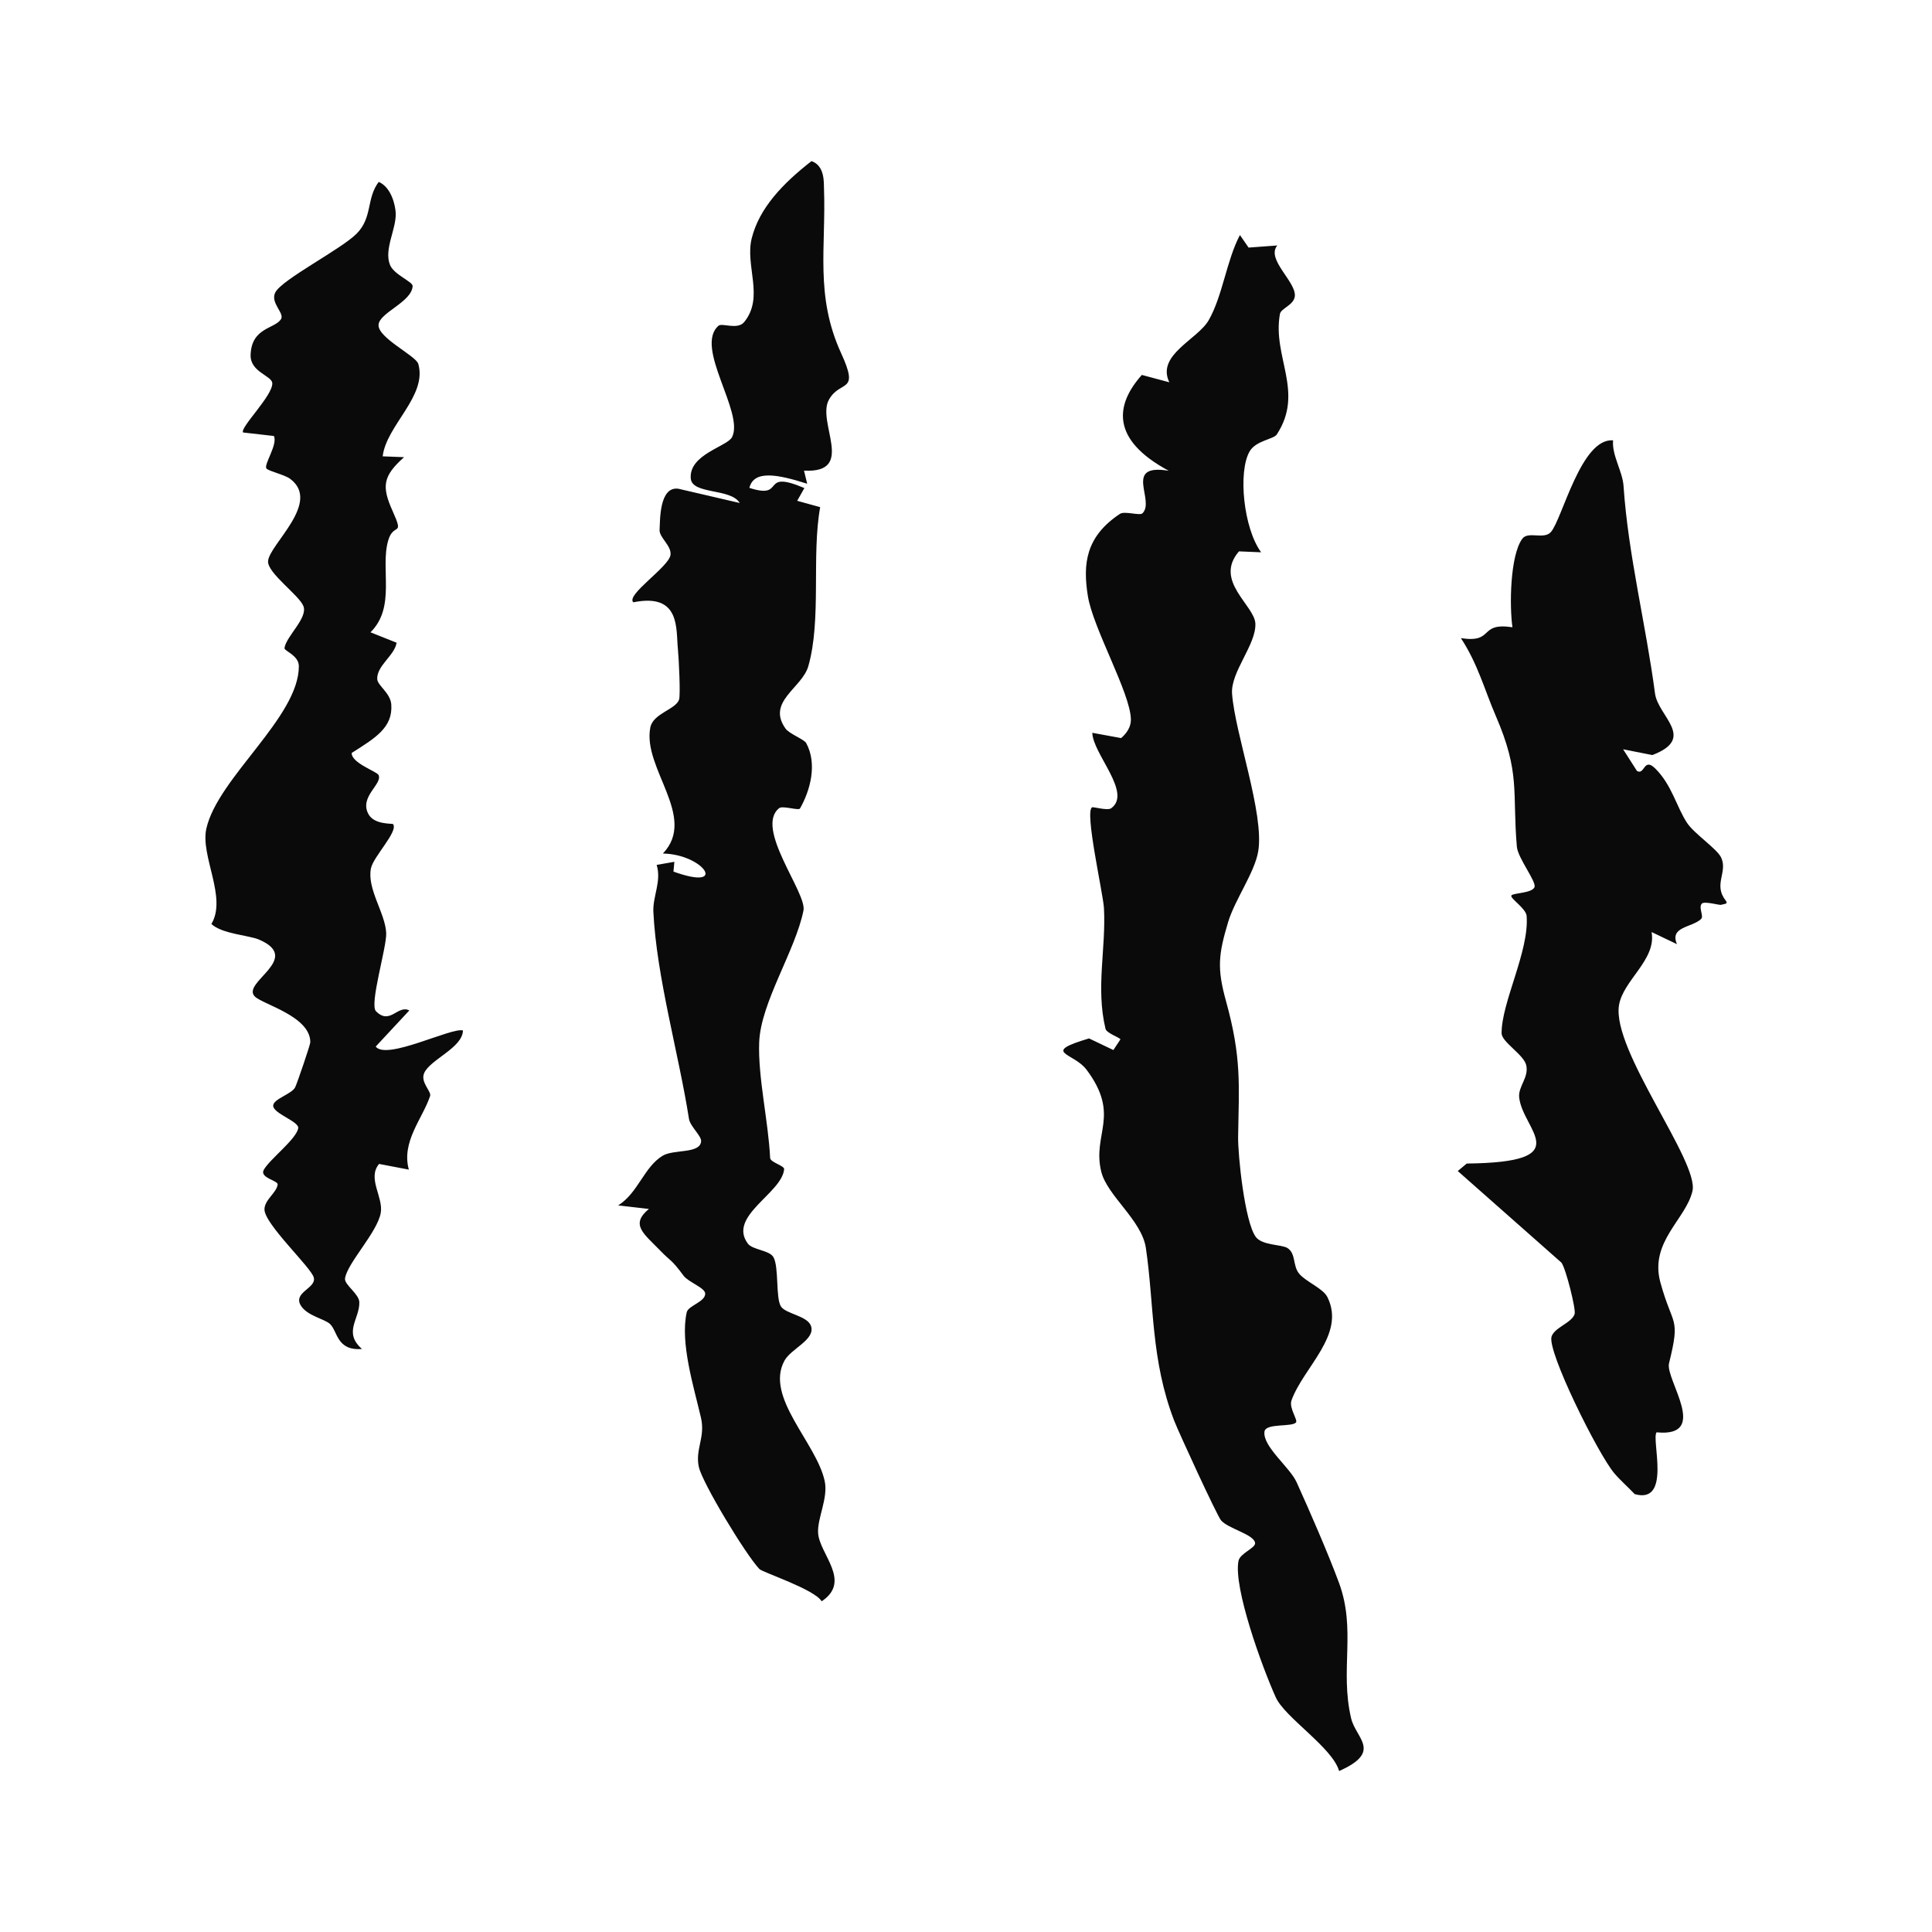 <?xml version="1.0" encoding="UTF-8"?>
<svg id="Layer_1" data-name="Layer 1" xmlns="http://www.w3.org/2000/svg" viewBox="0 0 600 600">
  <defs>
    <style>
      .cls-1 {
        fill: #0a0a0a;
      }
    </style>
  </defs>
  <path class="cls-1" d="M337.38,332.15c-3.95-5.28-14.32-5.14.83-9.66l7.56,3.61,2.18-3.3c.01-.51-4.29-1.91-4.62-3.28-3.08-12.8.21-25.02-.49-37.53-.25-4.51-6.14-30.29-3.65-31.28.44-.17,4.78,1.11,5.9.3,6.58-4.75-5.71-16.89-5.86-23.43l8.95,1.64c1.89-1.64,3.06-3.61,3.03-5.75-.08-8.13-11.75-28.26-13.37-38.4-1.58-9.87-.71-18.42,9.98-25.49,1.43-.95,6.15.64,6.97-.16,4.09-3.96-6.15-15.57,8.17-13.22-18.23-9.79-16.5-20.62-8.35-29.76l8.53,2.28c-4.1-8.52,8.8-13.26,12.24-19.29,4.33-7.57,5.52-18.54,9.69-26.44l2.69,3.9,8.92-.66c-3.59,4.3,5.93,11.29,5.44,15.77-.3,2.77-4.3,3.75-4.62,5.48-2.44,13.32,7.69,24.17-.98,37.45-.99,1.51-6.47,1.87-8.43,5.24-3.66,6.31-1.93,23.83,3.56,31.35l-6.88-.29c-7.92,9.18,4.89,16.75,5.1,22.47.24,6.55-7.74,15-7.24,21.75.92,12.49,10.04,37.2,8.13,48.89-1.09,6.62-7.27,15.07-9.36,22.04-3,10.01-3.48,14.34-.66,24.49,4.9,17.68,4.02,25.98,3.77,42.18-.09,5.58,2.02,26.27,5.46,31.05,1.97,2.74,8.12,2.33,9.9,3.51,2.66,1.78,1.54,5.47,3.6,7.95,2.13,2.55,7.41,4.51,8.79,7.31,5.74,11.65-7.49,21.75-11.18,32.05-.83,2.33,2.05,6.09,1.4,6.84-1.28,1.49-9.4.15-9.78,2.82-.65,4.61,7.84,11.03,9.98,15.75,4.2,9.3,9.69,21.88,13.12,31.12,5.46,14.74.25,27.02,3.8,42.17,1.47,6.28,9.84,10.36-3.73,16.39-2-7.24-16.84-16.6-19.67-22.89-4.28-9.5-13.18-34.03-11.58-42.34.47-2.41,5.23-3.96,5.16-5.52-.13-2.71-8.41-4.5-10.59-7.12-1.27-1.53-13.13-27.29-14.53-30.92-7.31-18.96-6.17-35.93-8.8-53.66-1.28-8.65-12.04-16.23-13.86-23.71-2.88-11.78,6.15-17.36-4.6-31.7ZM217.05,455.64c1.09,4.91,14.39,26.96,18.78,31.63.98,1.04,17.15,6.3,19.34,10.03,9.45-6.25-.69-14.65-1.1-21.2-.29-4.62,3.18-10.84,2.05-16.13-2.53-11.86-18.7-26.11-12.49-37.42,2.05-3.74,9.57-6.46,8.26-10.67-1.01-3.24-7.77-3.8-9.33-6.1-1.73-2.57-.6-12.21-2.35-15.34-1.22-2.19-6.52-2.26-7.97-4.24-6.31-8.54,10.63-15.61,11.28-23.1.1-1.1-4.28-2.11-4.35-3.48-.54-11.38-3.8-24.98-3.4-35.9.45-12.36,11.23-28.41,13.76-40.96,1.1-5.47-15.32-25.65-7.54-31.79,1.08-.85,6.04.85,6.46.11,3.17-5.58,5.44-13.81,1.93-20.3-.65-1.19-5.26-2.87-6.44-4.53-5.93-8.37,5.15-12.56,7.09-19.36,4.15-14.53.95-34.27,3.68-49.39l-7.14-1.97,2.24-3.96c-14.05-5.97-5.5,3.73-17.08-.06,1.4-5.7,8.96-4.14,17.95-1.28l-.99-4.07c16.31.84,3.82-15.01,7.74-22.03,3.55-6.35,9.65-1.67,3.8-14.42-8.18-17.84-4.66-32.93-5.33-51.09-.07-1.97.29-7.13-3.88-8.59-9.1,7.1-16.19,14.63-18.55,23.91-2.19,8.6,3.99,18.31-2.36,26.08-2.05,2.51-6.88.18-7.97,1.14-7.65,6.62,8.11,26.97,4.2,34.6-1.5,2.93-13.38,5.31-12.82,12.8.38,5.1,12.44,2.97,15.21,7.65l-19.06-4.43c-6-.81-5.65,10.01-5.83,12.76-.16,2.38,3.83,4.99,3.38,7.85-.6,3.77-13.93,12.37-11.54,14.66,14.75-2.98,13.21,8.27,13.85,14.53.27,2.6.84,14.13.37,15.65-.96,3.09-8.08,4.29-8.94,8.7-2.48,12.71,14.73,27.81,3.91,39.14,12.78.24,20.46,11.82,3.28,5.61l.28-3.04-5.5.96c1.57,5.09-1.24,9.73-1.02,14.55.96,20.15,7.9,44.17,11.06,64.34.36,2.3,3.89,5.26,3.77,6.93-.28,3.98-8.44,2.43-11.9,4.48-5.81,3.45-7.65,11.57-13.86,15.45l9.54,1.1c-5.91,4.89-1.59,7.64,3.58,12.99,3.4,3.53,3.18,2.34,7.19,7.74,1.5,2.02,6.72,3.76,6.72,5.58,0,2.58-5.28,3.71-5.74,5.78-2.12,9.47,2.21,23.2,4.42,32.73,1.43,6.16-1.88,9.79-.65,15.38ZM489.02,408.09c-.98,2.8-6.18,4.11-7.16,6.96-1.51,4.4,14.39,36.52,19.52,42.54,1.85,2.16,4.27,4.28,6.29,6.42,11.51,3.26,5.11-17,6.79-19.19,16.74,1.64,2.64-16.44,3.87-21.42,3.63-14.77,1.19-11.03-2.68-25.13-3.46-12.62,8-19.67,9.97-28.43,2.05-9.13-25.06-43.67-22.83-57.63,1.25-7.79,11.67-14.11,10.13-22.75l7.88,3.76c-2.38-5.5,4.64-5.11,7.48-7.81.96-.91-.9-3.54.25-4.79.78-.84,5.5.56,5.99.38.87-.32,2.36-.13,1.38-1.39-3.89-4.93.76-8.8-1.39-13.31-1.31-2.74-8.33-7.35-10.57-10.73-3.24-4.89-4.73-11.83-9.91-16.93-3.62-3.56-3.21,2.19-5.65.79l-4.3-6.73,9.07,1.79c13.81-5.25,1.77-12.01.83-19.13-2.84-21.52-8.32-42.92-9.77-64.42-.31-4.59-3.68-9.59-3.25-14.18-9.95-.85-15.8,24.52-19.32,28.47-2.16,2.44-7.09-.37-8.88,2.09-3.83,5.25-4,21.02-3.05,27.48-10.71-1.6-5.45,5-16.01,3.38,5.3,8.09,7.35,16.11,10.83,24.15,7.71,17.82,5.09,23.53,6.54,40.57.31,3.68,6.27,11.02,5.46,12.68-.88,1.83-6.58,1.72-7.14,2.5-.61.84,4.54,4.01,4.72,6.37.85,10.94-7.86,26.92-7.77,36.45.03,2.73,6.92,6.63,7.65,9.92.86,3.87-2.59,6.61-2.19,10.06,1.2,10.26,18.37,20.08-16.29,20.47l-2.79,2.32,32.2,28.45c1.35,1.73,4.57,14.58,4.09,15.94ZM112.42,418.94c-5.93-5.18-.7-9.31-.83-14.52-.06-2.61-4.69-5.43-4.44-7.36.61-4.71,10.06-14.35,11.1-20.42.84-4.88-4.27-10.74-.52-15.17l9.24,1.77c-2.38-8.67,4.23-15.79,6.6-22.85.49-1.47-3.15-4.29-1.81-7.21,1.92-4.18,11.88-7.77,12.02-13.16-3.51-1.05-23.79,9.38-27.1,5l10.44-11.22c-3.62-1.86-5.98,4.68-10.36.24-2.1-2.13,3.37-19.88,3.18-24.25-.27-6.23-6.02-13.7-4.74-20.11.73-3.66,8.62-11.54,6.86-13.75-.2-.25-5.81.27-7.64-3.1-2.93-5.41,4.44-9.29,3.15-12.14-.5-1.1-8.5-3.73-8.34-6.86,7.26-4.6,12.8-7.85,12.29-15.04-.26-3.6-4.3-5.91-4.37-7.92-.15-4.16,5.39-7.28,6.02-11.27l-8.11-3.23c7.97-7.88,2.98-19.68,5.48-28.45,1.67-5.87,5.14-.9,1.4-9.2-3.44-7.64-3.08-10.83,3.55-16.74l-6.64-.26c1.1-9.58,13.91-18.71,11.06-28.7-.73-2.56-12.54-8.05-12.35-12.11.18-3.81,10.34-7.08,10.59-12.07.07-1.37-5.82-3.51-7.04-6.6-1.93-4.85,2.02-11.11,1.78-16.13-.1-2.1-1.22-7.86-5.27-9.62-3.91,5.17-1.85,11-6.85,16.06-4.79,4.86-23.22,14.22-25.28,18.28-1.64,3.23,2.95,6.4,1.78,8.28-1.91,3.05-9.2,2.55-9.44,11.15-.15,5.27,6.57,6.4,6.73,8.71.27,3.81-10.19,13.92-9.06,15.34l9.56,1.09c1.27,2.67-3.27,8.96-2.3,10.11.7.82,5.6,1.9,7.33,3.18,9.86,7.31-6.49,20.4-6.84,25.58-.25,3.68,9.66,10.56,10.98,13.97,1.42,3.68-5.36,9.35-5.88,13.01-.13.93,4.45,2.24,4.46,5.64.02,15.83-25.14,34.62-28.72,50.41-1.94,8.53,6.51,21.41,1.56,29.65,3.32,3.12,11.67,3.49,14.83,4.86,13.69,5.92-5.73,13.35-1.33,17.67,2.51,2.47,17.26,6.14,17.22,14.2,0,.75-4.07,12.69-4.7,13.98-1.05,2.13-6.85,3.62-6.83,5.74.03,2.46,8.21,4.9,7.77,7.03-.72,3.48-8.87,9.58-10.69,12.87-1.39,2.51,4.48,3.3,4.31,4.57-.34,2.58-4.06,4.69-4.1,7.69-.06,4.53,14.47,18,15.31,21.16.92,3.44-6.8,4.61-3.88,8.93,2.07,3.05,7.2,3.94,8.91,5.51,2.41,2.21,2.04,8.44,9.97,7.77Z"/>
</svg>